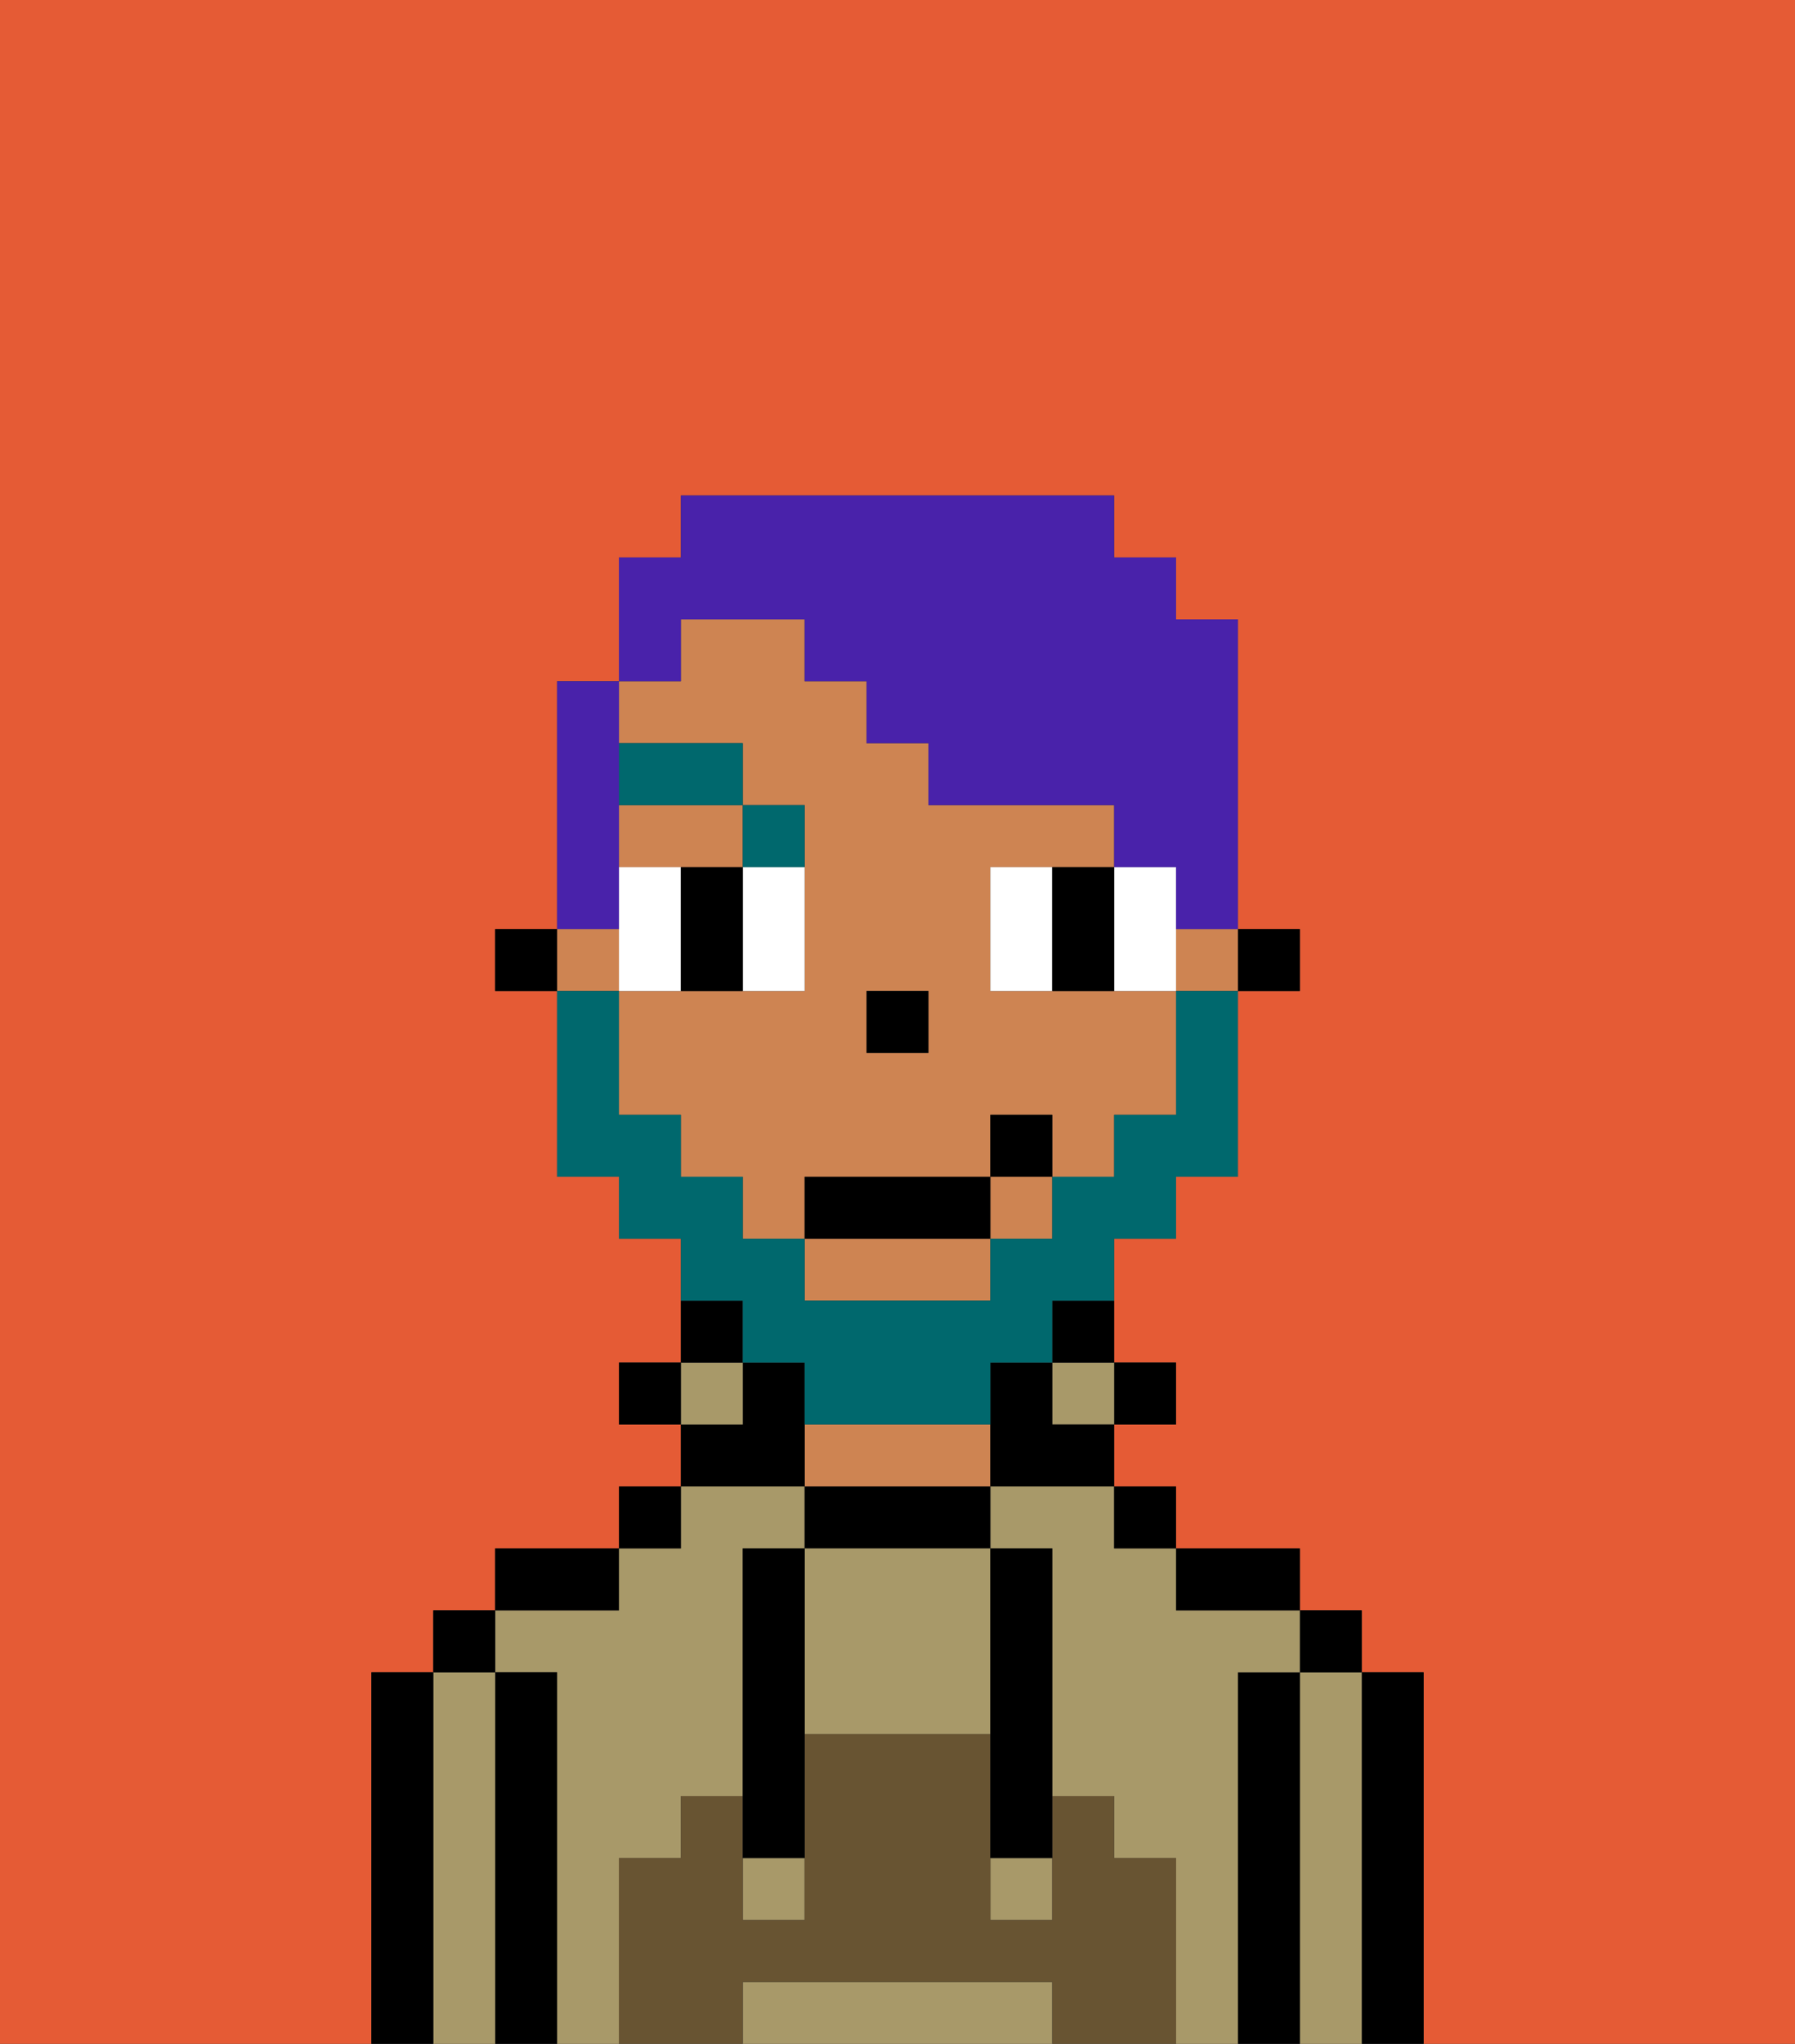 <svg xmlns="http://www.w3.org/2000/svg" viewBox="0 0 29 33"><rect x="0" y="0" width="29" height="33" fill="#333333" stroke="none"/><defs><style>polygon,rect,path{shape-rendering:crispedges;}.qa157-1{fill:#e55b35;}.qa157-2{fill:#000000;}.qa157-3{fill:#a89969;}.qa157-4{fill:#ce8452;}.qa157-5{fill:#685432;}.qa157-6{fill:#ffffff;}.qa157-7{fill:#00686d;}.qa157-8{fill:#00686d;}.qa157-9{fill:#4922aa;}</style></defs><path class="qa157-1" d="M0,33H6V27H7V26H8V25h2V24h1V23H10V22h1V20H10V19H9V16H8V15H9V11h1V9h1V8h7V9h1v1h1v5h1v1H20v3H19v1H18v2h1v1H18v1h1v1h2v1h1v1h1v6h6V0H0Z"/><path class="qa157-2" d="M23,27H22v6h1V27Z"/><path class="qa157-3" d="M22,27H21v6h1V27Z"/><rect class="qa157-2" x="21" y="26" width="1" height="1"/><path class="qa157-2" d="M21,27H20v6h1V27Z"/><path class="qa157-3" d="M10,30h1V29h1V25h1V24H11v1H10v1H8v1H9v6h1V30Z"/><path class="qa157-3" d="M20,27h1V26H19V25H18V24H16v1h1v4h1v1h1v3h1V27Z"/><path class="qa157-2" d="M20,26h1V25H19v1Z"/><rect class="qa157-2" x="18" y="24" width="1" height="1"/><rect class="qa157-2" x="18" y="22" width="1" height="1"/><rect class="qa157-3" x="17" y="22" width="1" height="1"/><path class="qa157-2" d="M17,22h1V21H17Z"/><path class="qa157-2" d="M13,24v1h3V24H13Z"/><path class="qa157-4" d="M15,23H13v1h3V23Z"/><path class="qa157-2" d="M13,23V22H12v1H11v1h2Z"/><rect class="qa157-3" x="11" y="22" width="1" height="1"/><path class="qa157-2" d="M12,21H11v1h1Z"/><rect class="qa157-2" x="10" y="24" width="1" height="1"/><rect class="qa157-2" x="10" y="22" width="1" height="1"/><path class="qa157-2" d="M10,25H8v1h2Z"/><path class="qa157-2" d="M9,27H8v6H9V27Z"/><path class="qa157-3" d="M8,27H7v6H8V27Z"/><rect class="qa157-2" x="7" y="26" width="1" height="1"/><path class="qa157-2" d="M7,27H6v6H7V27Z"/><path class="qa157-3" d="M16,32H12v1h5V32Z"/><path class="qa157-3" d="M13,25v3h3V25H13Z"/><rect class="qa157-3" x="16" y="30" width="1" height="1"/><rect class="qa157-3" x="12" y="30" width="1" height="1"/><path class="qa157-5" d="M19,30H18V29H17v2H16V28H13v3H12V29H11v1H10v3h2V32h5v1h2V30Z"/><path class="qa157-2" d="M13,25H12v5h1V25Z"/><path class="qa157-2" d="M16,28v2h1V25H16v3Z"/><rect class="qa157-2" x="20" y="15" width="1" height="1"/><rect class="qa157-4" x="9" y="15" width="1" height="1"/><path class="qa157-4" d="M12,14V13H10v1h2Z"/><rect class="qa157-4" x="19" y="15" width="1" height="1"/><rect class="qa157-4" x="16" y="19" width="1" height="1"/><path class="qa157-4" d="M13,21h3V20H13Z"/><path class="qa157-4" d="M12,12v1h1v3H10v2h1v1h1v1h1V19h3V18h1v1h1V18h1V16H16V14h2V13H15V12H14V11H13V10H11v1H10v1Zm2,4h1v1H14Z"/><path class="qa157-2" d="M17,22H16v2h2V23H17Z"/><rect class="qa157-2" x="8" y="15" width="1" height="1"/><rect class="qa157-2" x="14" y="16" width="1" height="1"/><path class="qa157-6" d="M11,15V14H10v2h1Z"/><path class="qa157-6" d="M12,15v1h1V14H12Z"/><path class="qa157-6" d="M16,14v2h1V14Z"/><path class="qa157-6" d="M19,14H18v2h1V14Z"/><path class="qa157-2" d="M12,14H11v2h1V14Z"/><path class="qa157-2" d="M17,14v2h1V14Z"/><path class="qa157-7" d="M13,14V13H12v1Z"/><rect class="qa157-7" x="10" y="12" width="2" height="1"/><path class="qa157-8" d="M12,22h1v1h3V22h1V21h1V20h1V19h1V16H19v2H18v1H17v1H16v1H13V20H12V19H11V18H10V16H9v3h1v1h1v1h1Z"/><rect class="qa157-2" x="13" y="19" width="3" height="1"/><rect class="qa157-2" x="16" y="18" width="1" height="1"/><path class="qa157-9" d="M11,10h2v1h1v1h1v1h3v1h1v1h1V10H19V9H18V8H11V9H10v2h1Z"/><path class="qa157-9" d="M10,14V11H9v4h1Z"/></svg>